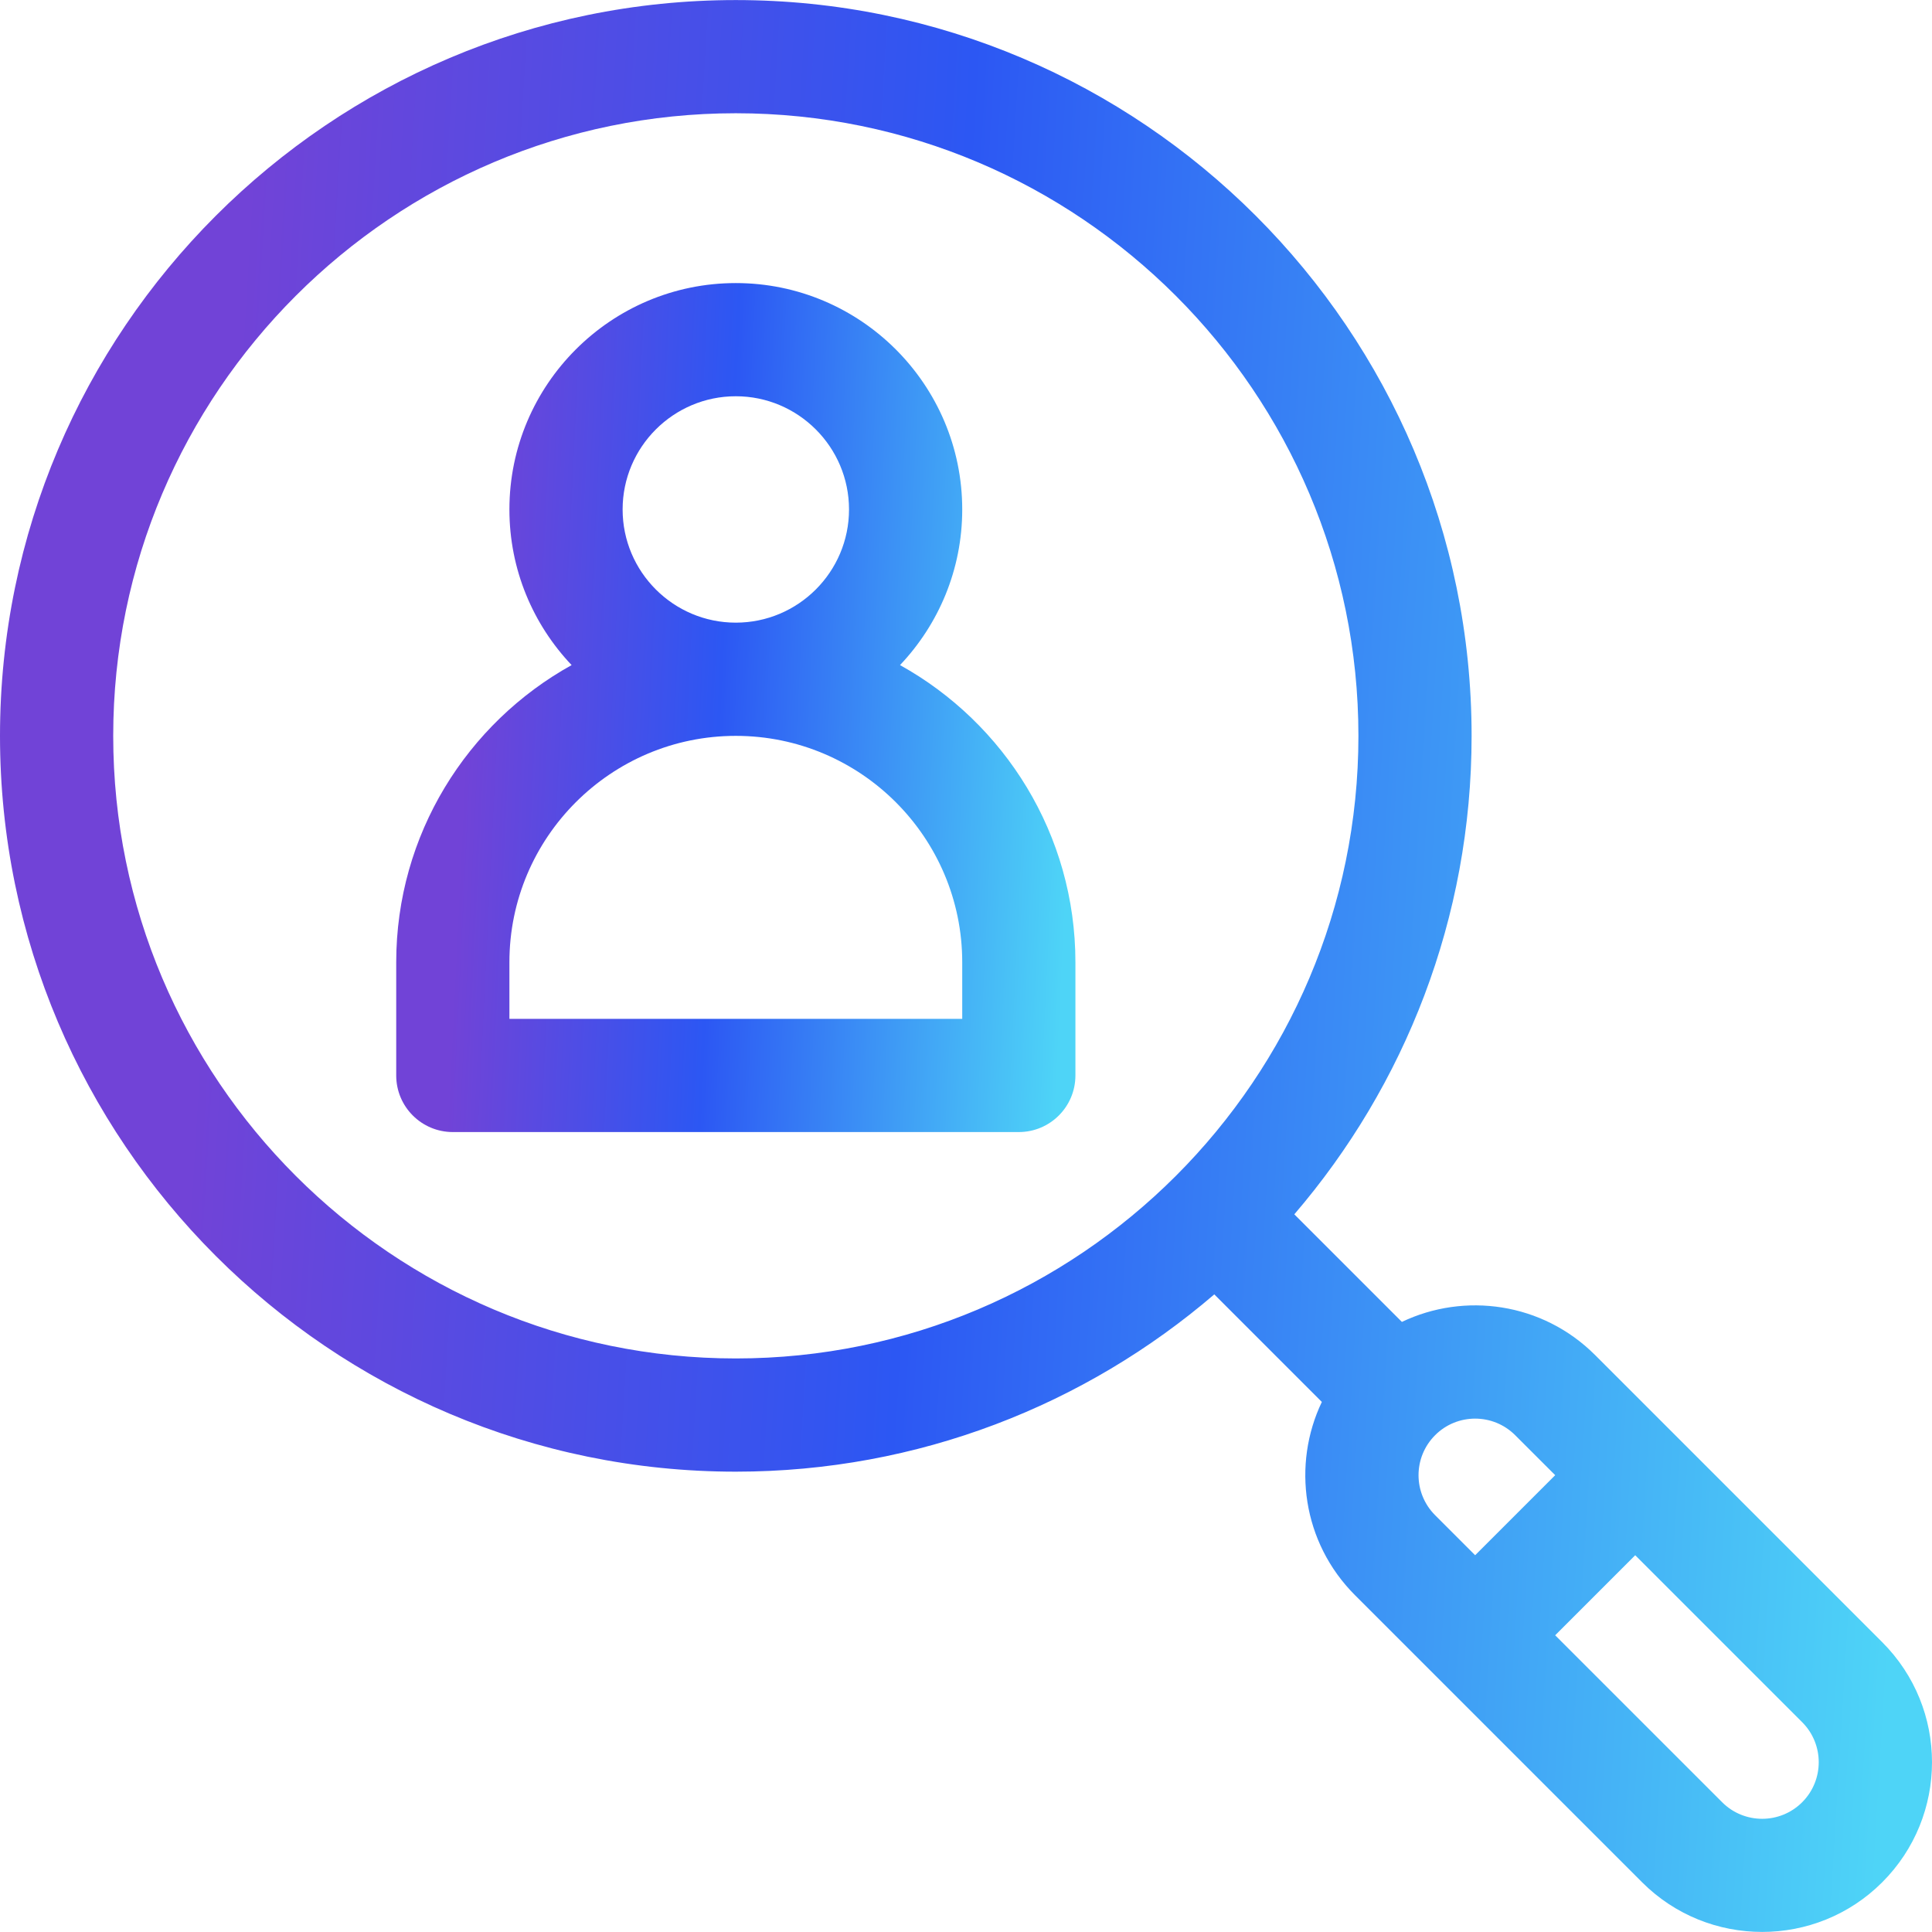 <svg xmlns="http://www.w3.org/2000/svg" width="60" height="60" viewBox="0 0 60 60" fill="none"><script xmlns=""/>
<g clip-path="url(#clip0_1260_8864)">
<path d="M58.454 50.999L49.54 42.085C47.898 40.443 45.473 40.127 43.537 41.053L40.196 37.712C43.627 33.714 45.702 28.522 45.702 22.853C45.702 10.253 35.451 0.002 22.851 0.002C10.251 0.002 0 10.253 0 22.853C0 35.453 10.251 45.704 22.851 45.704C28.52 45.704 33.712 43.629 37.711 40.198L41.051 43.539C40.126 45.472 40.438 47.898 42.083 49.542C42.916 50.376 50.113 57.573 50.997 58.456C53.053 60.512 56.398 60.512 58.454 58.456C60.515 56.396 60.516 53.06 58.454 50.999ZM22.851 42.188C12.19 42.188 3.516 33.514 3.516 22.853C3.516 12.191 12.19 3.517 22.851 3.517C33.513 3.517 42.187 12.191 42.187 22.853C42.187 33.515 33.513 42.188 22.851 42.188ZM44.569 47.056C43.882 46.369 43.882 45.258 44.569 44.571C45.254 43.885 46.369 43.885 47.055 44.571L48.298 45.813L45.812 48.299L44.569 47.056ZM55.968 55.97C55.283 56.656 54.168 56.656 53.483 55.97L48.297 50.785L50.783 48.299L55.968 53.484C56.654 54.17 56.654 55.285 55.968 55.97Z" fill="url(#paint0_linear_1260_8864)"/>
<path d="M27.951 20.655C29.146 19.394 29.883 17.693 29.883 15.822C29.883 11.945 26.728 8.791 22.851 8.791C18.974 8.791 15.82 11.945 15.82 15.822C15.82 17.693 16.556 19.394 17.752 20.655C14.507 22.455 12.305 25.917 12.305 29.884V33.4C12.305 34.37 13.092 35.157 14.062 35.157H31.64C32.611 35.157 33.398 34.37 33.398 33.4V29.884C33.398 25.917 31.196 22.455 27.951 20.655ZM22.851 12.306C24.79 12.306 26.367 13.883 26.367 15.822C26.367 17.76 24.79 19.337 22.851 19.337C20.913 19.337 19.336 17.76 19.336 15.822C19.336 13.883 20.913 12.306 22.851 12.306ZM29.883 31.642H15.82V29.884C15.82 26.007 18.974 22.853 22.851 22.853C26.728 22.853 29.883 26.007 29.883 29.884V31.642Z" fill="url(#paint1_linear_1260_8864)"/>
</g>
<defs>
<linearGradient id="paint0_linear_1260_8864" x1="0" y1="30" x2="59.782" y2="33.614" gradientUnits="userSpaceOnUse">
<stop offset="0.104" stop-color="#7143D7"/>
<stop offset="0.476" stop-color="#2C57F3"/>
<stop offset="1" stop-color="#4ED4F7"/>
</linearGradient>
<linearGradient id="paint1_linear_1260_8864" x1="12.305" y1="21.974" x2="33.349" y2="22.992" gradientUnits="userSpaceOnUse">
<stop offset="0.104" stop-color="#7143D7"/>
<stop offset="0.476" stop-color="#2C57F3"/>
<stop offset="1" stop-color="#4ED4F7"/>
</linearGradient>
<clipPath id="clip0_1260_8864">
<rect width="60" height="60" fill="white"/>
</clipPath>
</defs>
<script xmlns=""/></svg>